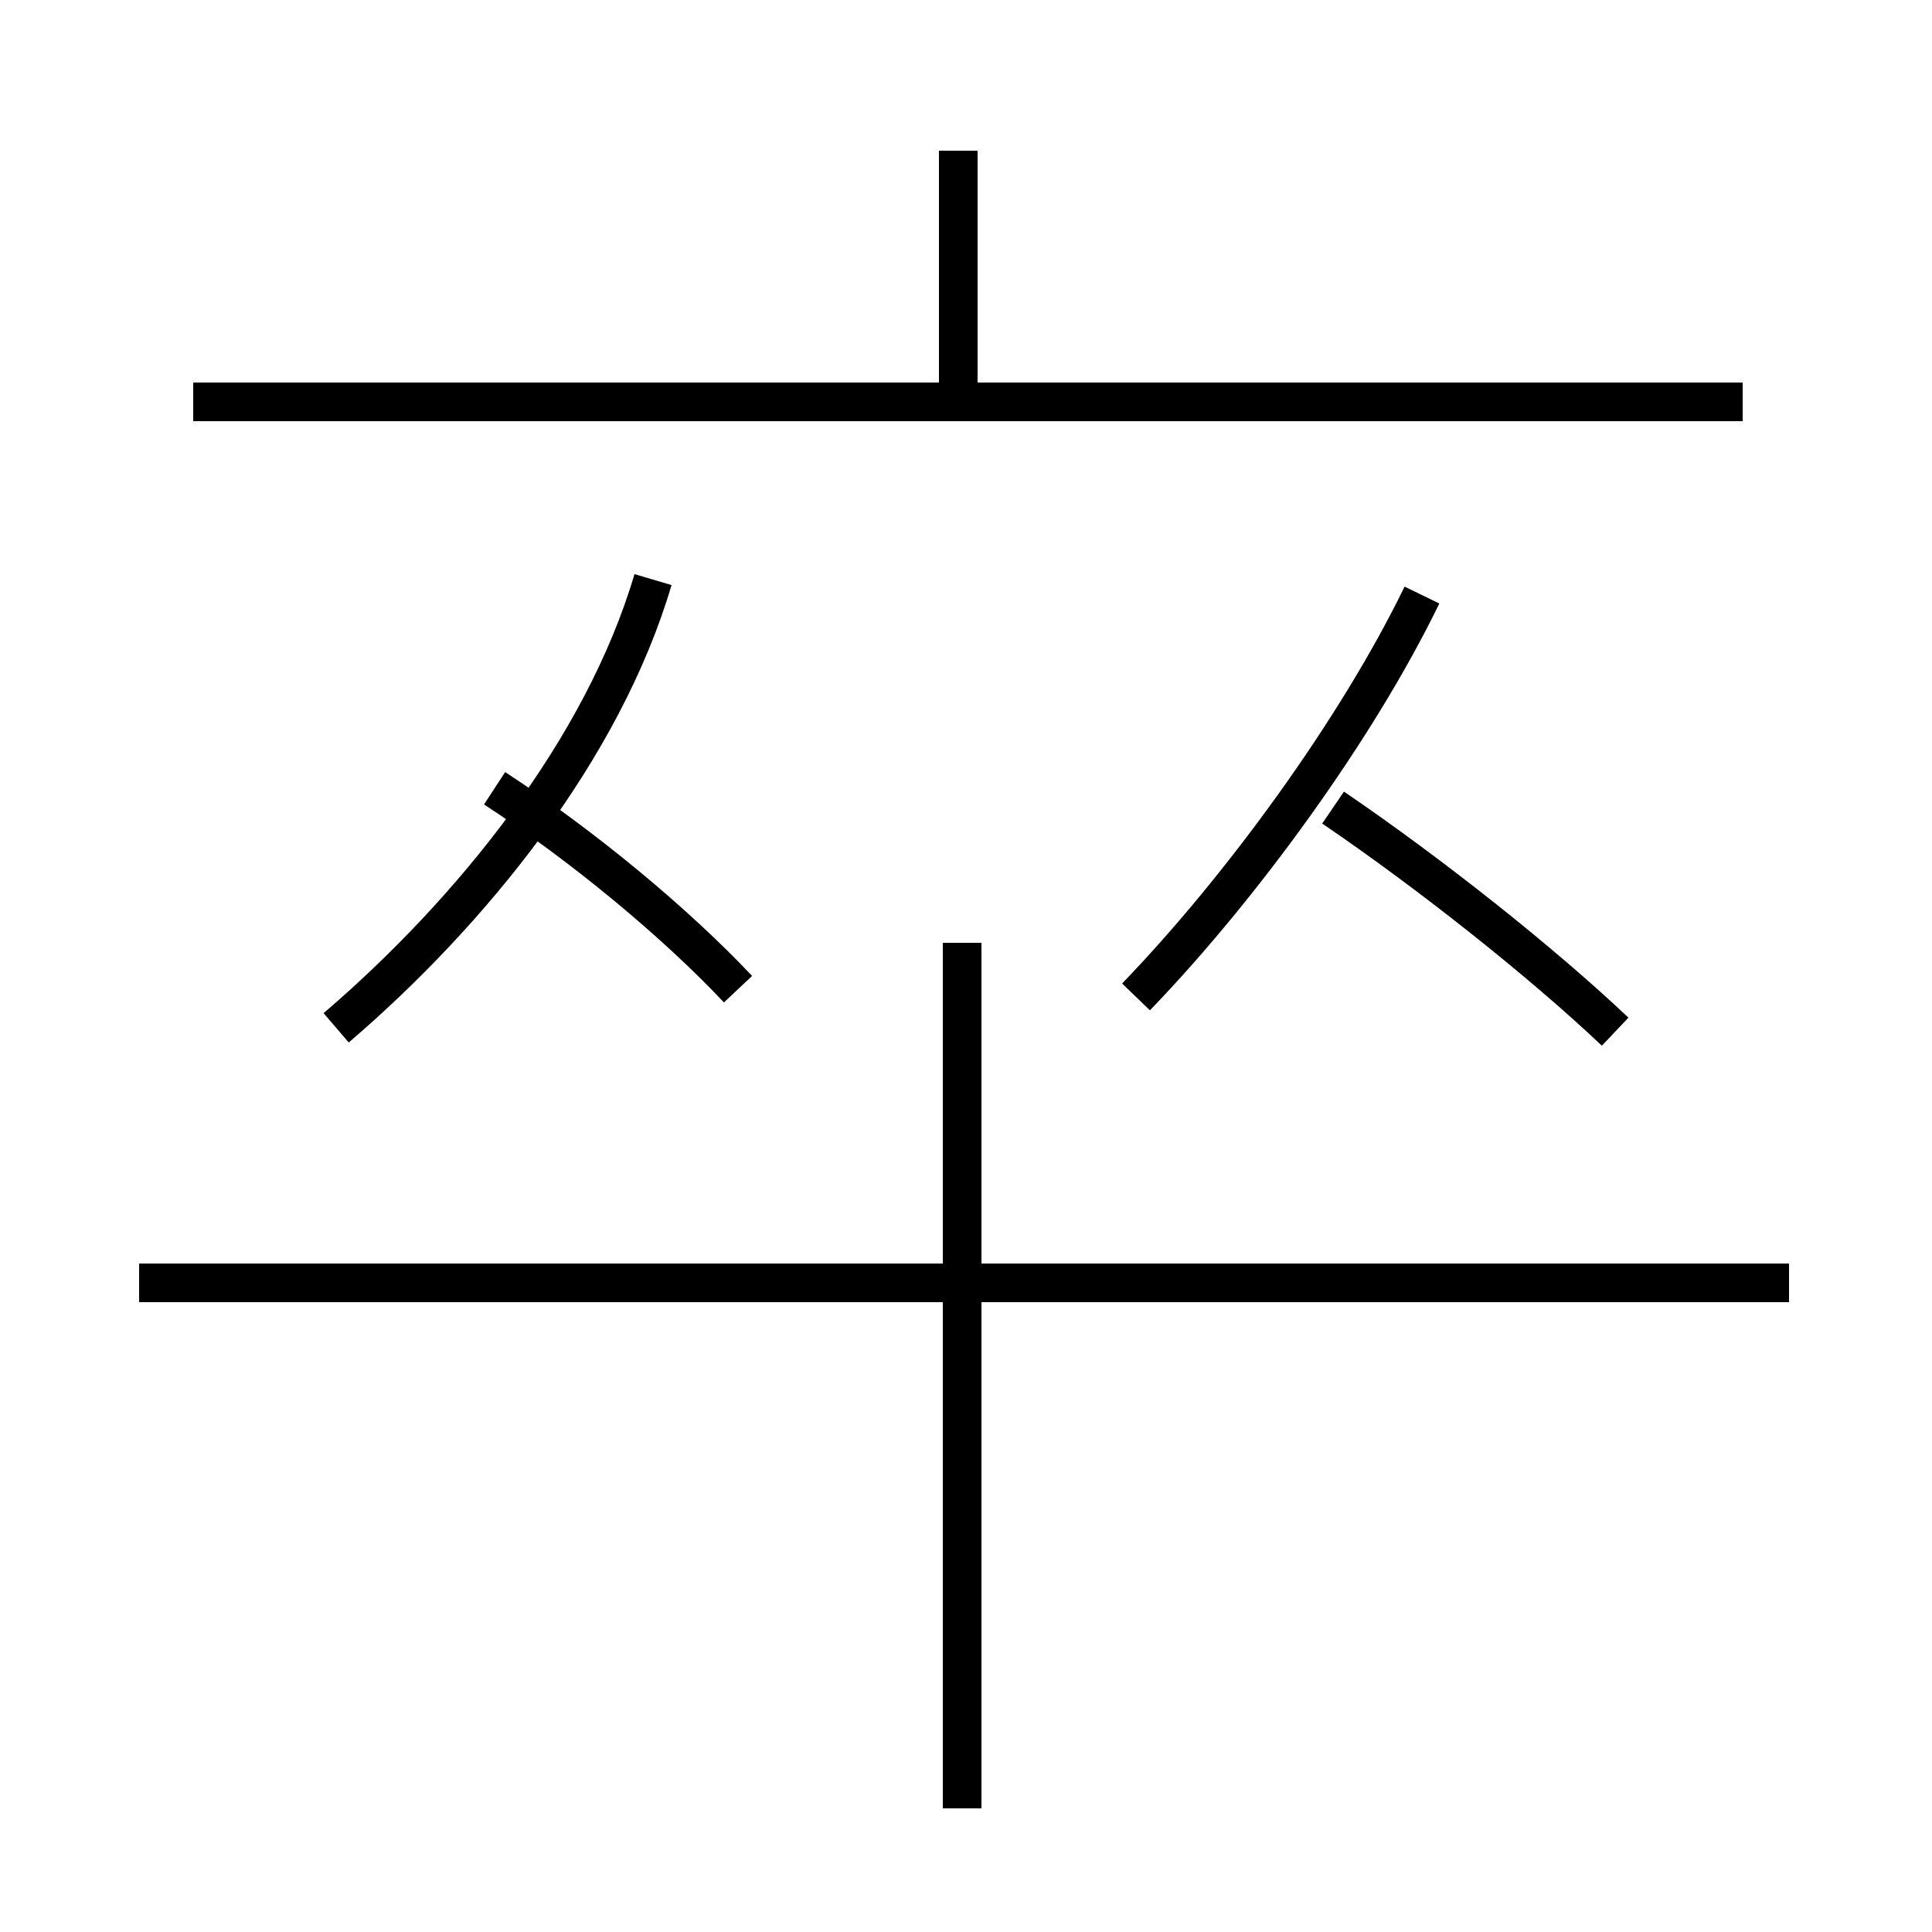 <?xml version='1.0' encoding='utf8'?>
<svg viewBox="0.0 -6.0 50.0 50.0" version="1.1" xmlns="http://www.w3.org/2000/svg">
<rect x="0.0" y="-6.0" width="50.0" height="50.0" fill="#808080" stroke="none"/>
<rect x="-1000" y="-1000" width="2000" height="2000" stroke="white" fill="white"/>
<g style="fill:white;stroke:#000000;  stroke-width:1">
<path d="M 29.4 -18.2 C 32.1 -21.0 35.1 -25.1 36.8 -28.6 M 24.9 2.8 L 24.9 -19.6 M 46.3 -10.8 L 3.6 -10.8 M 8.7 -17.4 C 12.2 -20.4 15.6 -24.6 16.9 -29.0 M 19.1 -18.4 C 17.5 -20.1 15.1 -22.1 12.8 -23.6 M 45.1 -33.6 L 5.0 -33.6 M 41.8 -17.3 C 39.9 -19.1 37.0 -21.4 34.5 -23.1 M 24.8 -33.5 L 24.8 -40.1" transform="translate(0.0, 38.0)" />
</g>
</svg>